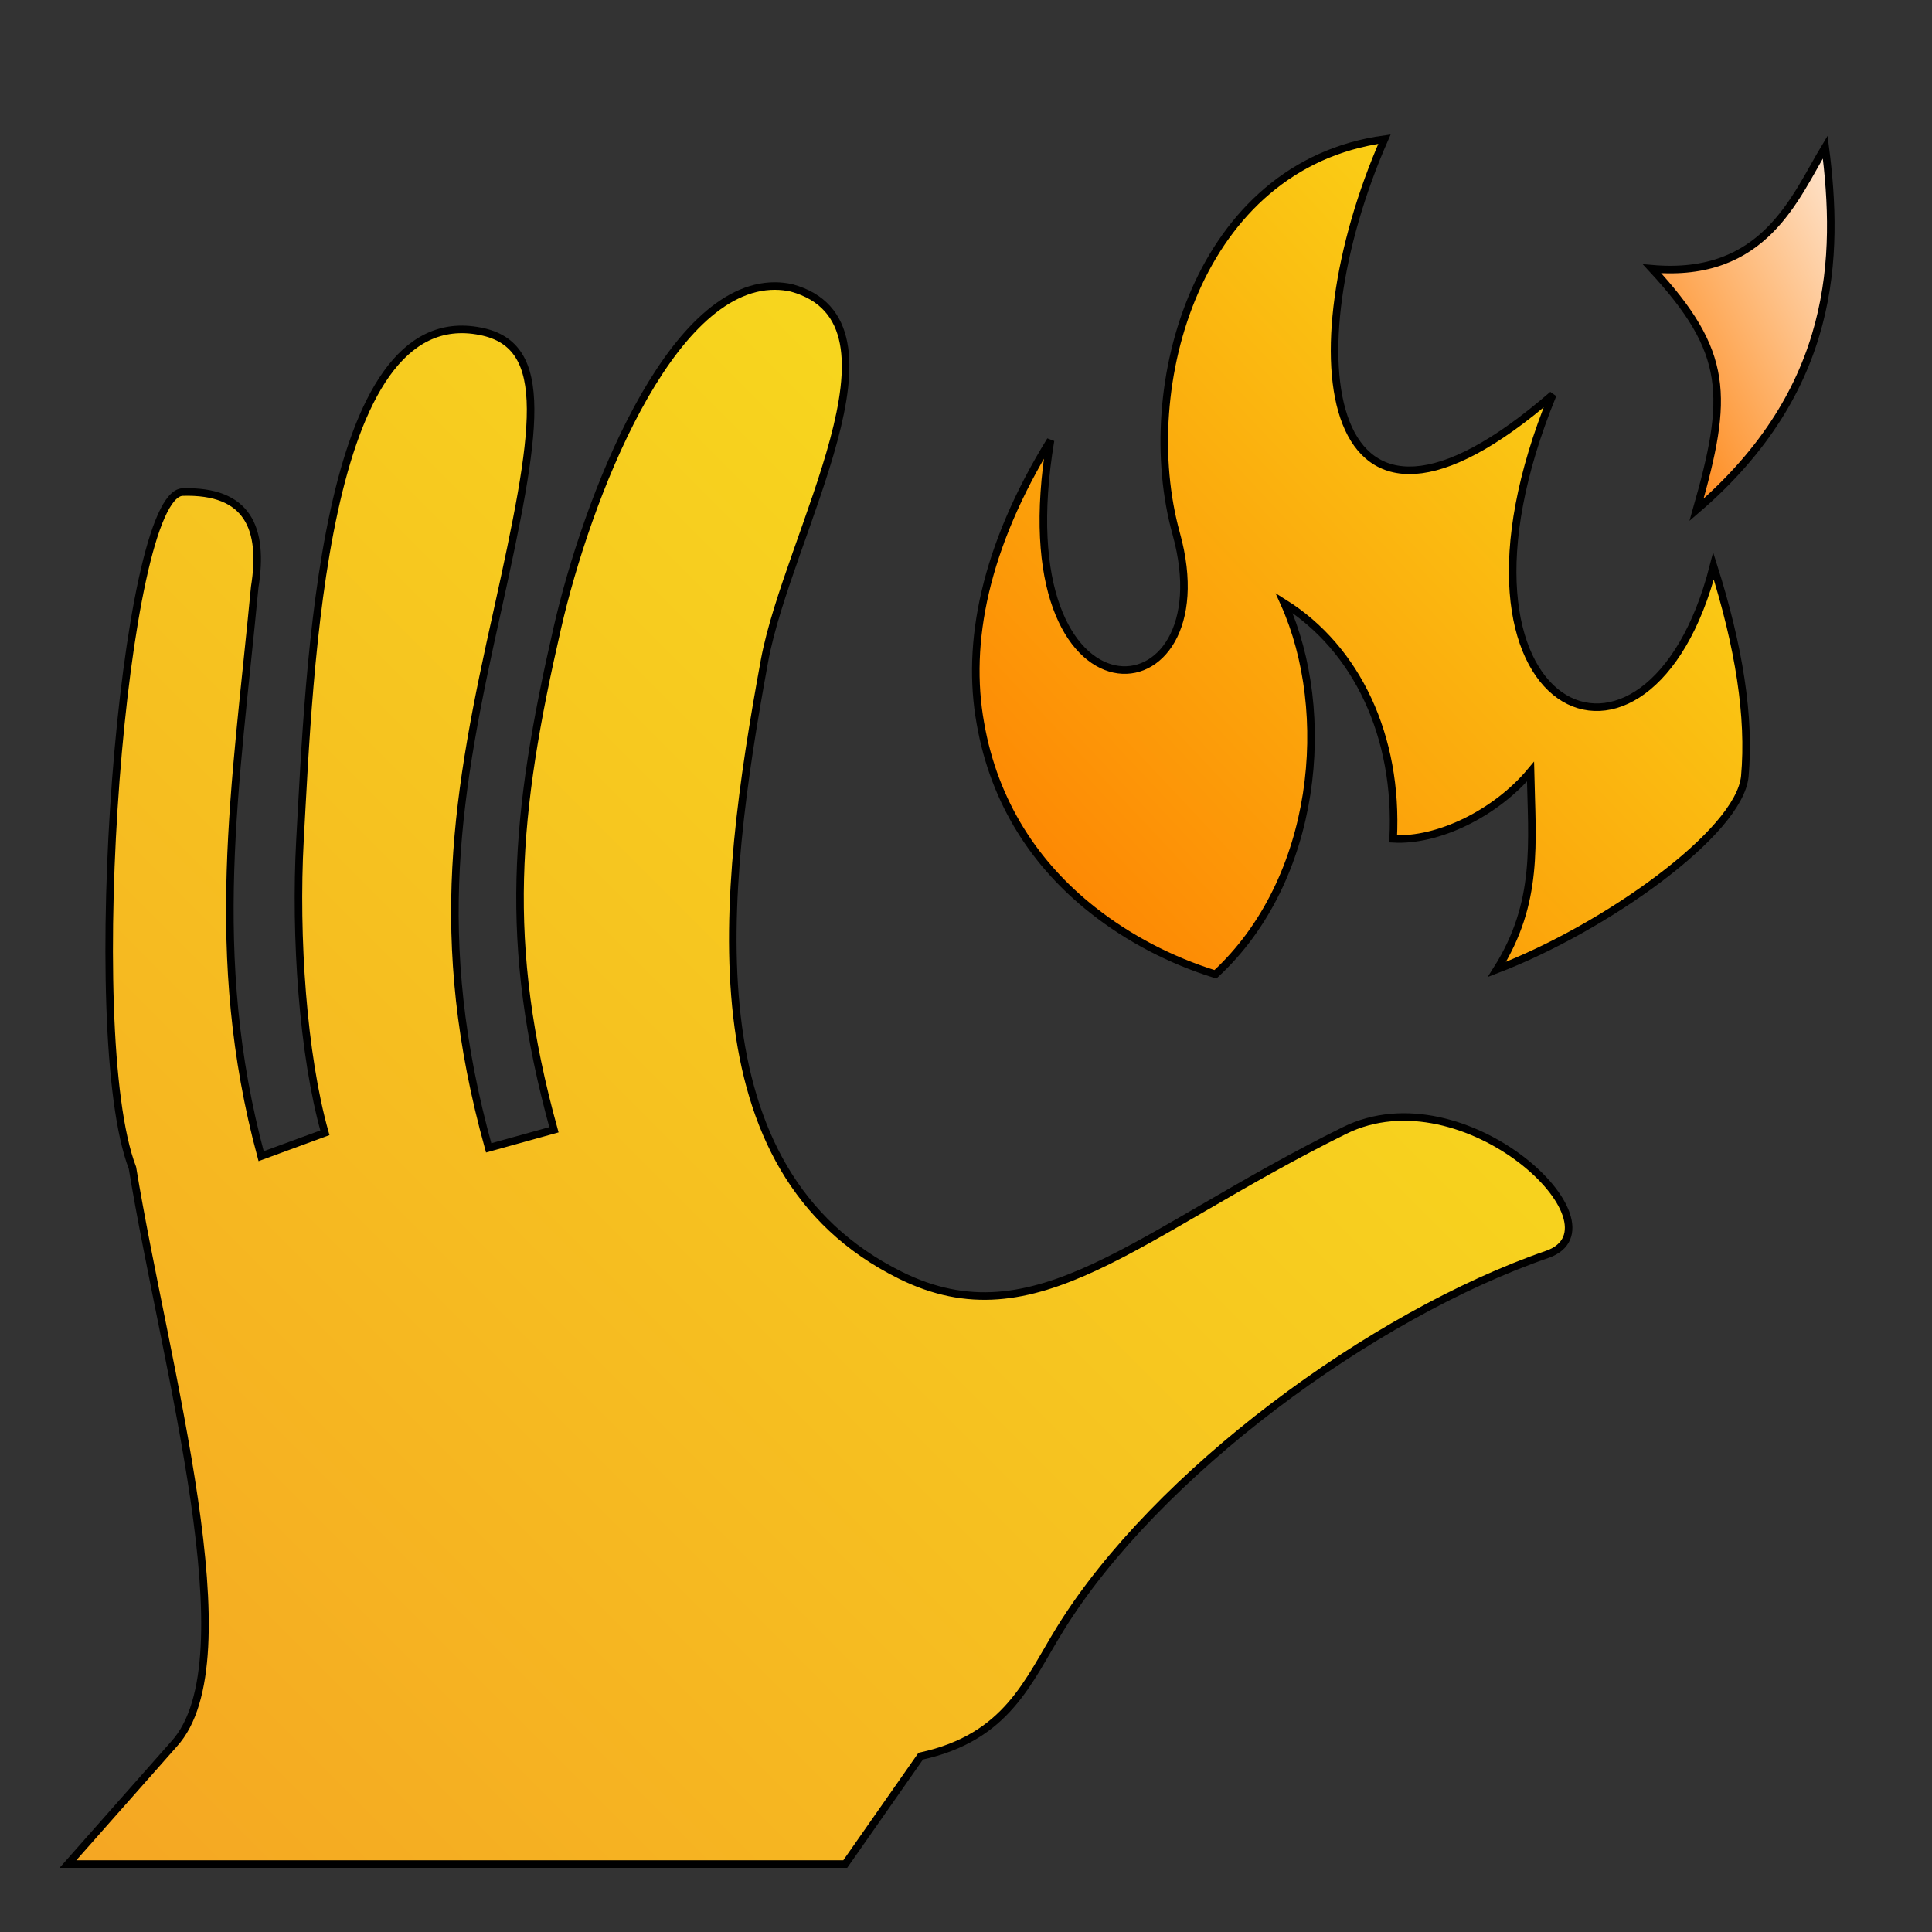 <svg xmlns="http://www.w3.org/2000/svg" viewBox="0 0 512 512" style="height: 512px; width: 512px;"><rect x="0" y="0" width="512" height="512" fill="#333333" stroke="none"/><defs><radialGradient id="delapouite-fire-spell-cast-gradient-0"><stop offset="0%" stop-color="#c9c9c9" stop-opacity="1"></stop><stop offset="100%" stop-color="#000" stop-opacity="1"></stop></radialGradient><linearGradient x1="0" x2="1" y1="1" y2="0" id="delapouite-fire-spell-cast-gradient-2"><stop offset="0%" stop-color="#fe7d01" stop-opacity="1"></stop><stop offset="100%" stop-color="#f8e71c" stop-opacity="1"></stop></linearGradient><linearGradient x1="0" x2="1" y1="1" y2="0" id="delapouite-fire-spell-cast-gradient-3"><stop offset="0%" stop-color="#fe7d01" stop-opacity="1"></stop><stop offset="100%" stop-color="#fee8d5" stop-opacity="1"></stop></linearGradient><linearGradient x1="0" x2="1" y1="1" y2="0" id="delapouite-fire-spell-cast-gradient-4"><stop offset="0%" stop-color="#f5a623" stop-opacity="1"></stop><stop offset="100%" stop-color="#f8e71c" stop-opacity="1"></stop></linearGradient><linearGradient id="delapouite-fire-spell-cast-gradient-6"><stop offset="0%" stop-color="#4a4a4a" stop-opacity="1"></stop><stop offset="100%" stop-color="#c9c9c9" stop-opacity="1"></stop></linearGradient><linearGradient id="delapouite-fire-spell-cast-gradient-7"><stop offset="0%" stop-color="#c9c9c9" stop-opacity="1"></stop><stop offset="100%" stop-color="#4a4a4a" stop-opacity="1"></stop></linearGradient><linearGradient x1="0" x2="1" y1="1" y2="0" id="delapouite-fire-spell-cast-gradient-9"><stop offset="0%" stop-color="#4a4a4a" stop-opacity="1"></stop><stop offset="100%" stop-color="#c9c9c9" stop-opacity="1"></stop></linearGradient><linearGradient x1="0" x2="1" y1="0" y2="1" id="delapouite-fire-spell-cast-gradient-10"><stop offset="0%" stop-color="#c9c9c9" stop-opacity="1"></stop><stop offset="100%" stop-color="#4a4a4a" stop-opacity="1"></stop></linearGradient><linearGradient x1="0" x2="0" y1="0" y2="1" id="delapouite-fire-spell-cast-gradient-11"><stop offset="0%" stop-color="#c9c9c9" stop-opacity="1"></stop><stop offset="100%" stop-color="#4a4a4a" stop-opacity="1"></stop></linearGradient><linearGradient x1="0" x2="1" y1="0" y2="1" id="delapouite-fire-spell-cast-gradient-12"><stop offset="0%" stop-color="#ad720e" stop-opacity="1"></stop><stop offset="100%" stop-color="#8b572a" stop-opacity="1"></stop></linearGradient><linearGradient x1="0" x2="0" y1="0" y2="1" id="delapouite-fire-spell-cast-gradient-16"><stop offset="0%" stop-color="#b57204" stop-opacity="1"></stop><stop offset="100%" stop-color="#8b572a" stop-opacity="1"></stop></linearGradient><linearGradient x1="0" x2="0" y1="0" y2="1" id="delapouite-fire-spell-cast-gradient-19"><stop offset="0%" stop-color="#b57204" stop-opacity="1"></stop><stop offset="100%" stop-color="#8b572a" stop-opacity="1"></stop></linearGradient><linearGradient x1="0" x2="0" y1="0" y2="1" id="delapouite-fire-spell-cast-gradient-23"><stop offset="0%" stop-color="#b57204" stop-opacity="1"></stop><stop offset="100%" stop-color="#8b572a" stop-opacity="1"></stop></linearGradient><linearGradient x1="0" x2="0" y1="0" y2="1" id="delapouite-fire-spell-cast-gradient-25"><stop offset="0%" stop-color="#b57204" stop-opacity="1"></stop><stop offset="100%" stop-color="#8b572a" stop-opacity="1"></stop></linearGradient></defs><g class="" transform="translate(0,0)" style=""><g><path d="M366.9 36.88C317.4 43.69 300.9 102.4 311.7 141.4C325.5 191.1 265.2 195.6 278.4 116.7C260.9 145.1 256 170.4 259.8 191.6C263.5 212.9 274.5 229.3 289.6 241.2C299.1 248.7 310.2 254.5 322.1 258.2C349.3 233.1 353.3 188.7 340.3 159.8C359.6 171.9 370.6 195.2 369.2 222.3C381.1 223 396.4 215.5 405.6 204.5C406 223.5 407.9 239.2 396.7 256.9C425.2 246 461 220.7 462.4 205.7C463.8 190 460.9 171.5 454.1 150C437 216.8 376.7 189.6 411.5 104.6C349.8 158.2 342 93.5 366.9 36.88Z" class="" fill="url(#delapouite-fire-spell-cast-gradient-2)" stroke="#000000" stroke-opacity="1" stroke-width="2"></path><path d="M483.7 38.97C475.7 52.2 467.7 73.84 437.8 71.22C458.3 93.39 458.2 105 449.6 135.1C486.8 103.2 487.4 67.76 483.7 38.97Z" class="selected" fill="url(#delapouite-fire-spell-cast-gradient-3)" stroke="#000000" stroke-opacity="1" stroke-width="2"></path><path d="M205.4 75.8C177.3 75.7 155.5 132.3 147.7 166.4C136.4 215.6 133.1 249.9 146.8 299.4L129.5 304.2C114 248.3 121.2 209.5 131.8 161.9C142.3 114.3 146.3 91.5 127.3 87.8C85.2 79.4 82 178.2 79.5 222.6C78.1 248.4 80.3 279.6 86.1 300.2L69.2 306.4C54.8 253 62.5 208.4 67.5 155.6C70 140 65.7 129.9 48.4 130.4C32.6 130.9 21.4 273.8 35.1 309.5C43.8 362.5 66.4 440 46.1 462.2L18 494L224 494L244 465.4C267 460.4 272.4 445.5 281 431.6C306.3 390.7 363.4 348.5 410.1 332.4C431.2 324.9 388.2 283.8 356.3 299.6C301.3 326.8 274.6 355.9 238.5 337.9C182.6 310.1 191.2 237.3 202.6 175.1C208.8 141.5 243 85.5 209.8 76.3C208.4 75.98 206.9 75.81 205.4 75.8Z" class="" fill="url(#delapouite-fire-spell-cast-gradient-4)" stroke="#000000" stroke-opacity="1" stroke-width="2"></path></g></g></svg>